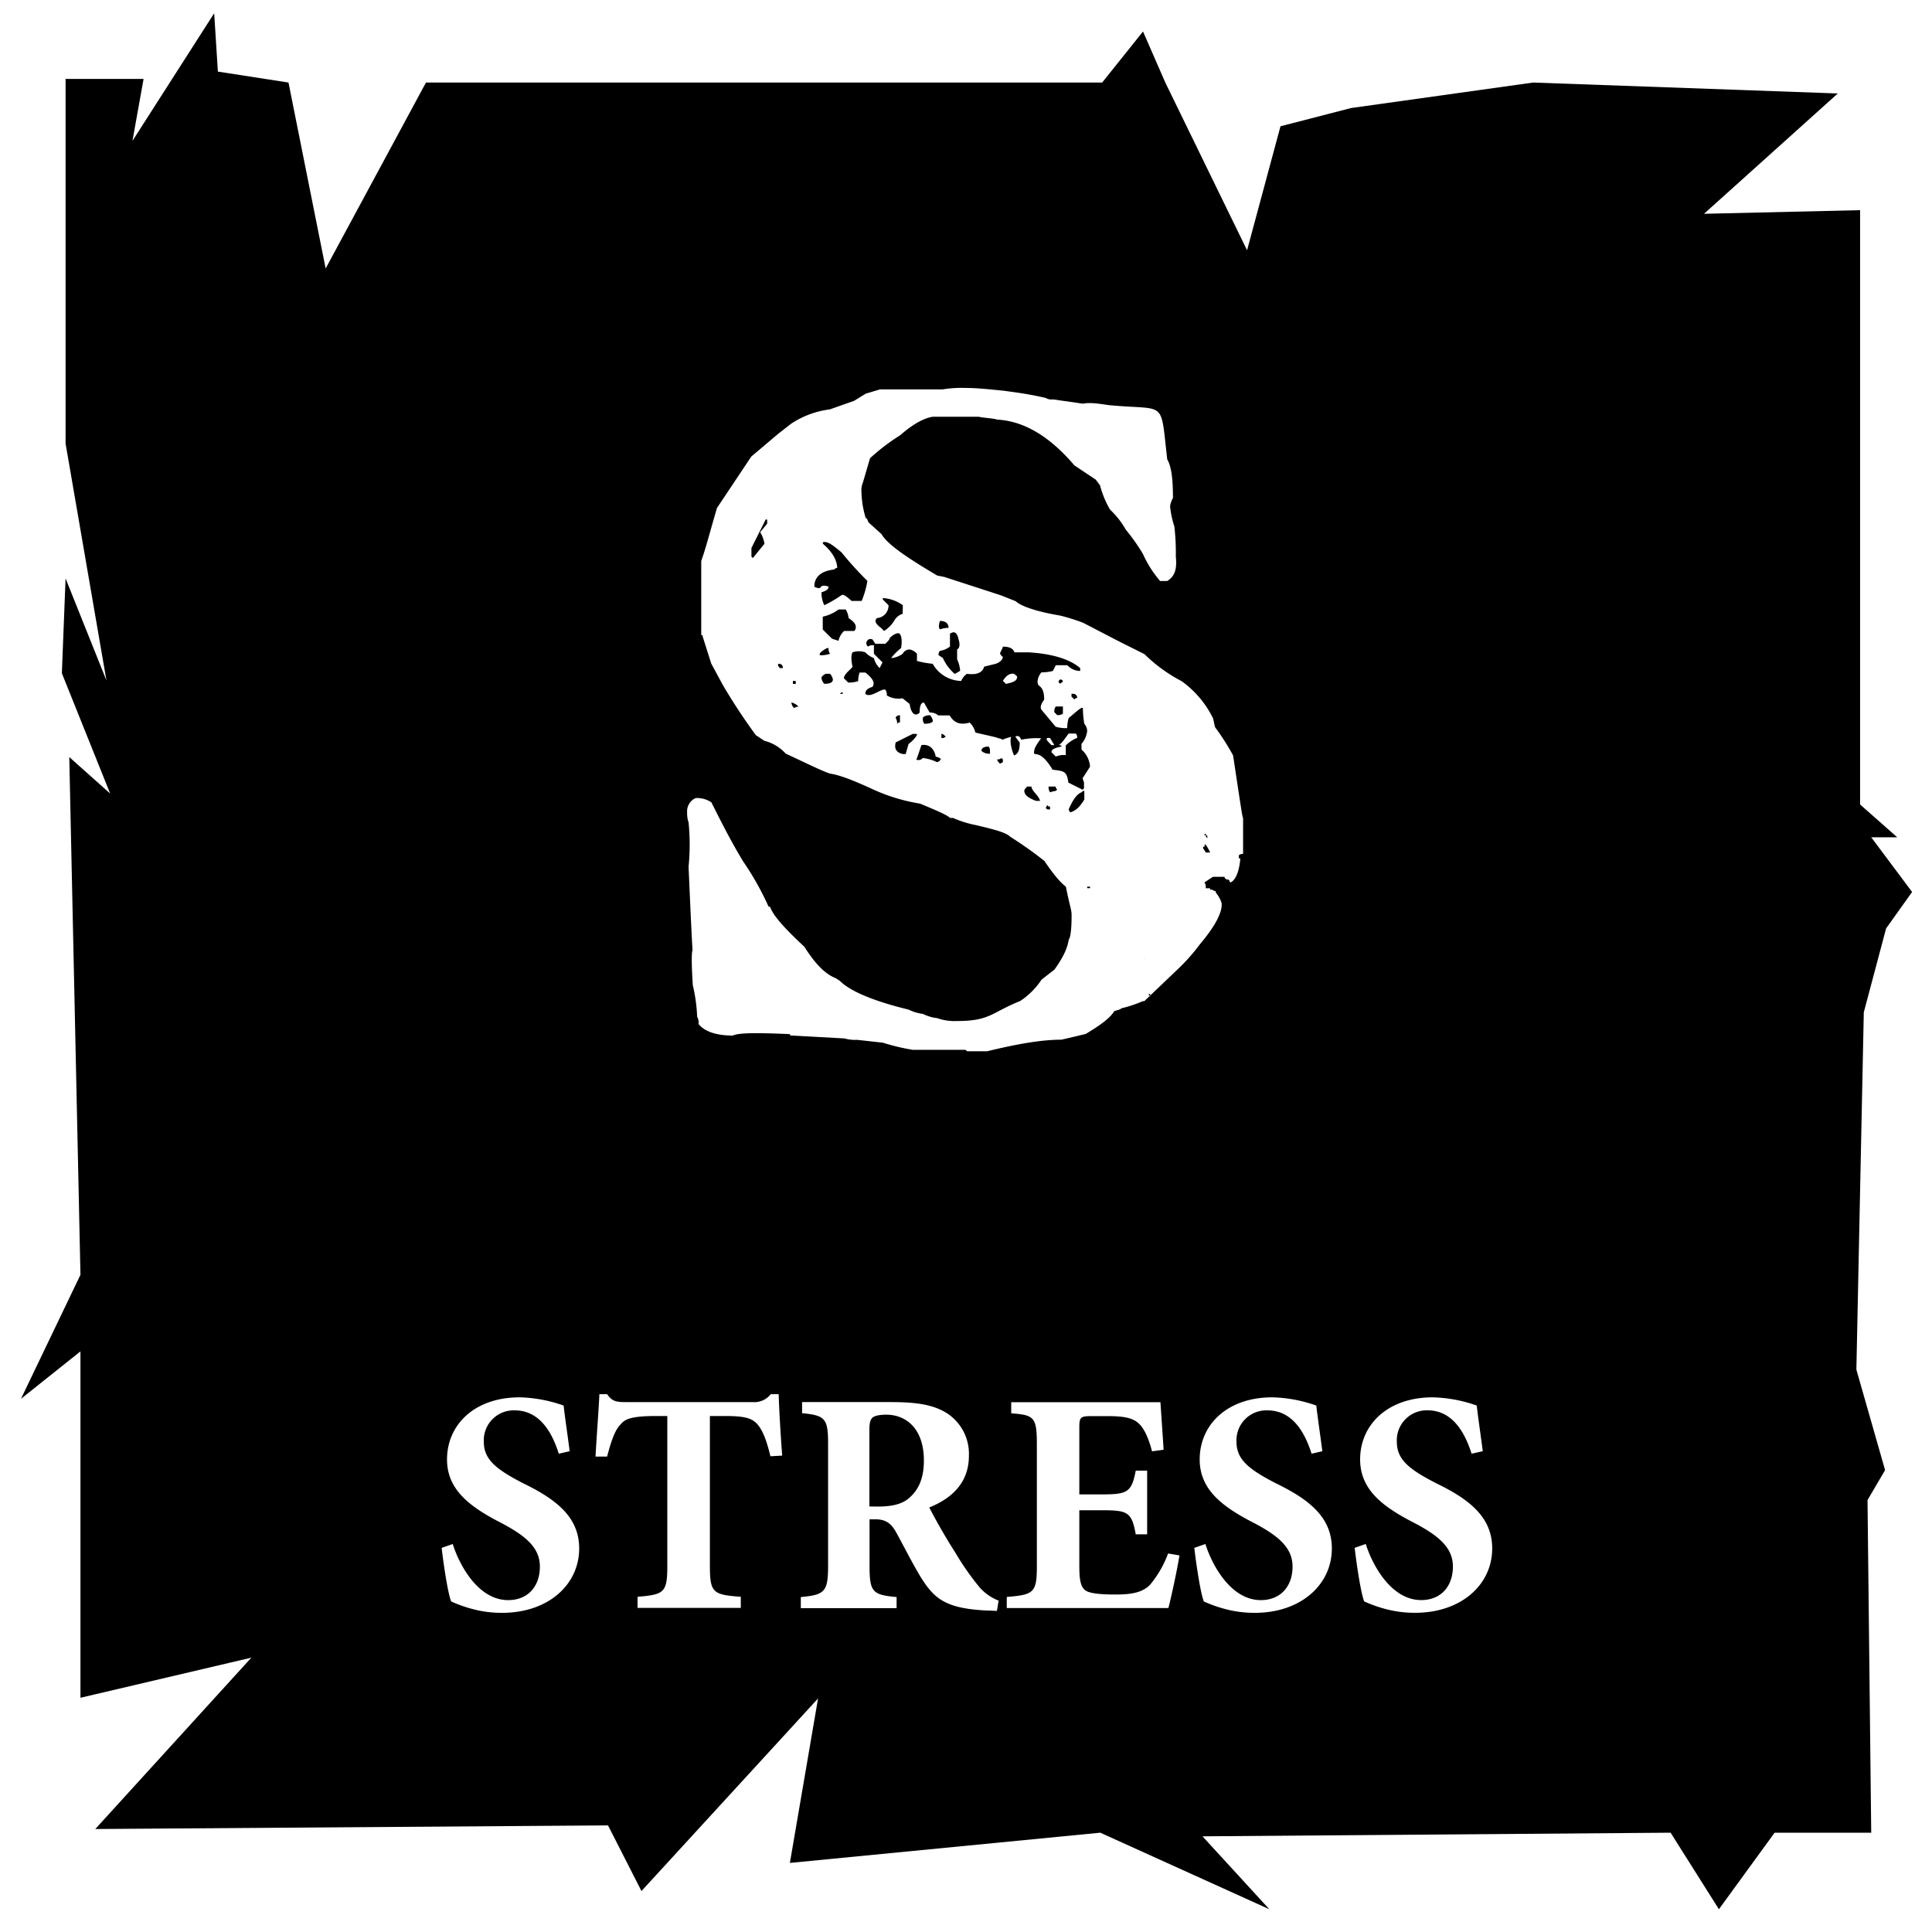 <svg id="Layer_1" data-name="Layer 1" xmlns="http://www.w3.org/2000/svg" viewBox="0 0 500 500"><defs><style>.cls-1{fill:#fff;}</style></defs><title>stress</title><rect class="cls-1" width="500" height="500"/><polygon points="74.66 21.36 84.28 69.48 110.24 21.36 285.24 21.36 295.81 8.15 301.58 21.36 322.74 64.77 331.39 32.68 349.66 27.96 396.77 21.36 475.62 24.19 441 55.33 481.39 54.39 481.39 208.2 491 216.69 484.27 216.69 494.85 230.84 488.12 240.28 482.35 261.98 480.43 354.46 487.86 380.47 483.31 388.22 484.27 474.3 459.27 474.3 444.85 494.11 432.35 474.3 311.2 475.24 328.5 494.11 284.75 474.3 204.42 482.12 211.71 439.56 166.01 489.4 157.35 472.41 24.66 473.35 65.05 429 20.82 439.38 20.82 349.74 5.43 362.01 20.82 329.92 17.93 195.93 28.51 205.37 16.01 174.23 16.97 149.69 27.55 176.11 16.97 114.78 16.97 20.42 37.16 20.42 34.28 36.46 55.43 3.43 56.39 18.53 74.66 21.36"/><path class="cls-1" d="M144.61,376.22C143,371.06,139.85,365,133.21,365a7.75,7.75,0,0,0-8,8.12c0,4.51,3,7.05,10.16,10.74,8.61,4.18,14.52,8.77,14.52,16.89,0,9.35-8,16.65-19.93,16.65a29.22,29.22,0,0,1-8.28-1.15,33.79,33.79,0,0,1-4.92-1.8c-.82-2.05-1.89-8.94-2.46-13.86l2.87-1c1.64,5.25,6.48,14.52,14.35,14.52,5,0,8.2-3.45,8.2-8.69,0-4.84-3.61-7.88-9.76-11.16-8.36-4.26-14.27-8.69-14.27-16.56,0-9,7.14-16.07,18.78-16.07a36.34,36.34,0,0,1,11.4,2.13c.33,3,.9,6.72,1.56,11.81Z"/><path class="cls-1" d="M199.38,376.88c-1-4.26-2.13-7.05-3.6-8.53s-3.53-1.89-8.37-1.89h-3.69v38.79c0,7,.82,7.46,8,8v2.87H165v-2.87c6.88-.58,7.7-1.07,7.7-8V366.46H170c-6.81,0-8.29.83-9.43,2.22-1.4,1.39-2.38,4.18-3.45,8.28h-3c.33-6,.82-12,1-16.15h2c1.23,1.8,2.3,2.05,4.68,2.05h33a5.35,5.35,0,0,0,4.67-2.05h2.05c.09,3.44.5,10.66.91,15.9Z"/><path class="cls-1" d="M258,416.9c-.49,0-1.39-.09-2.46-.09-10.33-.49-13.44-2.78-16.81-7.95-2.13-3.36-4.34-7.79-6.72-12.14-1.31-2.46-2.79-3.52-5.41-3.52h-1.56v12c0,6.81.74,7.54,7,8.12v2.87H207.25v-2.87c6.15-.58,7.06-1.31,7.06-8.12V373.68c0-6.56-.74-7.38-6.73-7.95v-2.87h23c7.21,0,11.31.82,14.67,3a12.53,12.53,0,0,1,5.5,10.91c0,7.21-4.76,11.15-10.25,13.36,1.23,2.46,4.26,7.88,6.72,11.65a68.52,68.52,0,0,0,6.23,8.94,12.52,12.52,0,0,0,5,3.52Zm-30.83-27c3.45,0,6.23-.58,8-2.13,2.78-2.3,3.93-5.58,3.93-9.76,0-8.78-5.08-11.89-9.67-11.89-2,0-3.2.32-3.69.82s-.74,1.31-.74,3v19.93Z"/><path class="cls-1" d="M305.24,402.54c-.57,3.7-2.21,11.16-2.86,13.62H260.55v-2.87c7-.58,7.79-1.07,7.79-8V373.76c0-7.13-.81-7.54-6.64-8v-2.87h38.62c.09,1.47.5,7.21.82,12.3l-3,.41c-.74-2.87-1.8-5.58-3.28-7.06s-3.61-2.05-8.2-2.05H282.7c-3,0-3.37.17-3.37,2.87v17.39h5.5c6.88,0,8-.41,9.1-6.15h2.95v16.48h-2.95c-1.07-5.9-2.13-6.23-9.1-6.23h-5.5v14.27c0,3.93.33,5.9,2,6.72,1.48.66,4.26.82,7.38.82,4.27,0,7.13-.57,9-2.62a27.28,27.28,0,0,0,4.59-8Z"/><path class="cls-1" d="M339.44,376.22C337.8,371.06,334.68,365,328,365a7.75,7.75,0,0,0-8,8.12c0,4.51,3,7.05,10.16,10.74,8.61,4.18,14.52,8.77,14.52,16.89,0,9.35-8,16.65-19.93,16.65a29.22,29.22,0,0,1-8.28-1.15,33.79,33.79,0,0,1-4.92-1.8c-.82-2.05-1.89-8.94-2.46-13.86l2.87-1c1.64,5.25,6.48,14.52,14.35,14.52,5,0,8.2-3.45,8.2-8.69,0-4.84-3.61-7.88-9.76-11.16-8.36-4.26-14.27-8.69-14.27-16.56,0-9,7.14-16.07,18.78-16.07a36.34,36.34,0,0,1,11.4,2.13c.33,3,.9,6.72,1.56,11.81Z"/><path class="cls-1" d="M380.85,376.22c-1.64-5.16-4.76-11.23-11.4-11.23a7.75,7.75,0,0,0-7.95,8.12c0,4.51,2.95,7.05,10.16,10.74,8.61,4.18,14.52,8.77,14.52,16.89,0,9.35-8,16.65-19.93,16.65a29.22,29.22,0,0,1-8.28-1.15,33.79,33.79,0,0,1-4.92-1.8c-.82-2.05-1.89-8.94-2.46-13.86l2.87-1c1.64,5.25,6.48,14.52,14.35,14.52,5,0,8.2-3.45,8.2-8.69,0-4.84-3.61-7.88-9.76-11.16C357.89,390,352,385.57,352,377.7c0-9,7.14-16.07,18.78-16.07a36.34,36.34,0,0,1,11.4,2.13c.33,3,.9,6.72,1.56,11.81Z"/><path class="cls-1" d="M321.71,221a1.36,1.36,0,0,0-1.11.37v.74c.37,0,.37,0,.37.37-.37,3.7-1.48,5.55-2.59,5.91l-.37-.73c-.74,0-1.11-.37-1.11-.74h-3l-2.22,1.47c.37.37.37.75.37,1.49h1.11v.36a1.36,1.36,0,0,1,1.11.37h.37V231a7.94,7.94,0,0,1,1.48,2.59c.37,2.22-1.48,5.92-5.54,10.73a50.87,50.87,0,0,1-6.29,7l-8.14,7.77h-.37a32.56,32.56,0,0,1-5.55,1.85c-.37.37-.74.37-1.85.73-1.11,1.85-3.7,3.7-7.4,5.92l-6.28,1.48c-5.18,0-11.47,1.11-19.24,3h-5.18c-.37-.37-.37-.37-.74-.37H236.27a55.18,55.18,0,0,1-7.77-1.85l-6.66-.74a10.24,10.24,0,0,1-3.33-.37L204.83,268c-.37,0-.37,0-.37-.37-8.51-.37-13.32-.37-14.8.37-4.44,0-7.4-1.11-8.88-3a2.84,2.84,0,0,0-.36-1.85A41.6,41.6,0,0,0,179.3,255c-.36-5.55-.36-8.88,0-9.25,0,2.59-.36-4.44-1.1-21.45a57.71,57.71,0,0,0,0-11.47,7.22,7.22,0,0,1-.37-2.59,3.72,3.72,0,0,1,2.21-3.7,6.65,6.65,0,0,1,4.07,1.11c2.22,4.44,4.81,9.62,8.14,15.17a74.71,74.71,0,0,1,6.66,11.83h.37c.74,2.22,3.7,5.55,8.88,10.36,2.59,4.07,5.17,7,8.13,8.14l1.11.74c1.48,1.48,5.55,4.44,17.76,7.4a11.4,11.4,0,0,0,3.7,1.11,11,11,0,0,0,3.7,1.1,13.7,13.7,0,0,0,5.17.74c8.51,0,8.88-2.22,16.28-5.17a19.63,19.63,0,0,0,5.55-5.55l3.33-2.59c1.85-2.59,3.33-5.18,3.7-7.77.37-.37.74-2.22.74-6.29,0-1.48-.37-1.85-1.48-7.4q-2.22-1.67-5.55-6.65a101.67,101.67,0,0,0-8.88-6.29c-1.11-1.11-4.07-1.85-8.88-3a27.46,27.46,0,0,1-5.91-1.85h-.75c-.73-.74-3.32-1.85-7.76-3.7a47.2,47.2,0,0,1-12.21-3.7c-4.81-2.22-8.51-3.7-11.1-4.07-2.22-.74-5.91-2.59-11.46-5.17a11.16,11.16,0,0,0-5.55-3.33l-2.22-1.48c-1.85-2.59-4.81-6.66-8.51-12.95l-3-5.55-2.22-7c0-.37,0-.37-.37-.37V145.16c1.11-3,2.22-7.4,4.07-13.69l8.88-13.31,7-5.92,3.33-2.59a23.31,23.31,0,0,1,10-3.7l6.29-2.22,3-1.85,3.7-1.11H244a29.75,29.75,0,0,1,5.91-.37c3,0,6.29.37,10,.74,2.59.37,5.92.74,10.73,1.85a2.77,2.77,0,0,0,1.85.37l7.76,1.11c1.85-.37,4.07,0,6.66.37,15.17,1.48,13.32-1.85,15.17,14.06,1.11,1.85,1.48,5.18,1.48,10a5.35,5.35,0,0,0-.74,2.22,25.92,25.92,0,0,0,1.11,5.18,60.06,60.06,0,0,1,.37,7.77c.37,3.33-.37,5.18-2.22,6.29h-1.85a28.93,28.93,0,0,1-4.44-7,50.33,50.33,0,0,0-4.44-6.29,21.66,21.66,0,0,0-4.07-5.18,24.67,24.67,0,0,1-2.59-6.28l-1.11-1.48-5.54-3.7c-6.29-7.4-12.95-11.47-20-11.84-1.11-.37-3-.37-4.81-.74H241.45c-2.59.37-5.55,2.22-8.51,4.81a53.74,53.74,0,0,0-7.77,5.92l-1.85,6.29a5.49,5.49,0,0,0-.37,2.59,24.87,24.87,0,0,0,1.11,6.65c.37,0,.37.37.74,1.11l3.33,3c1.48,2.59,6.29,5.92,14.43,10.73l1.85.37,13.68,4.44,1.11.37,3.7,1.48c1.11,1.11,4.81,2.59,11.47,3.7a52,52,0,0,1,5.91,1.85l9.25,4.8,6.66,3.33a40.11,40.11,0,0,0,9.62,7,25.74,25.74,0,0,1,8.13,9.62c.37,1.48.37,2.22.74,2.59a62.29,62.29,0,0,1,4.44,7c1.85,12.21,2.59,17.39,2.59,15.91ZM198.54,135.54v-.74c0-.37,0-.37-.37-.37l-3.7,7.4v2.22l.37.37,3-3.7a8.11,8.11,0,0,0-1.11-3Zm4.07,37.36a1,1,0,0,0-1.11-1.11c-.37.37,0,.74.37,1.11Zm2.22,8.88a1.92,1.92,0,0,0,.74,1.48,1.36,1.36,0,0,1,1.11-.37A4,4,0,0,0,204.83,181.78Zm1.11-5.55h-.74V177h.74Zm11.83-33.29c-2.22-1.85-3.7-3-4.81-2.59v.37c2.59,2.22,3.7,4.44,3.7,6.29-.37,0-.37,0-.74.37-3.33.37-5.17,1.85-5.17,4.44a2.21,2.21,0,0,0,1.47.37c.37-.74,1.11-.74,2.22-.37,0,.74-.73,1.11-1.85,1.48a7.39,7.39,0,0,0,.74,3.33,32.4,32.4,0,0,0,4.44-2.59c.37-.37,1.48.37,2.59,1.48H223a23.17,23.17,0,0,0,1.48-5.18A90.75,90.75,0,0,1,217.77,142.94Zm-3.33,24.78h-.37c-1.48.74-2.21,1.48-1.85,1.85a7.2,7.2,0,0,0,2.59-.37A2.22,2.22,0,0,1,214.44,167.72Zm-.73,6.66c-.75.37-1.12.74-1.12,1.11a2.81,2.81,0,0,0,.74,1.48q2.22,0,2.22-1.11a2.81,2.81,0,0,0-.74-1.48Zm7.39-11.09a1.37,1.37,0,0,0,.37-1.11c0-.74-.74-1.48-1.85-2.22a5.26,5.26,0,0,0-.74-2.22H217a10.4,10.4,0,0,1-4.07,1.85v3.33l2.22,2.21c.37.37,1.11.37,1.85.74a4.61,4.61,0,0,1,1.48-2.58Zm-3,16.27v-.37c-.37,0-.37,0-.74.37h.74Zm64,18.86a6.4,6.4,0,0,0-2.21-4.43v-1.48a6.06,6.06,0,0,0,1.47-3.33,2.83,2.83,0,0,0-.74-1.85,24.46,24.46,0,0,1-.37-4.07c-.36-.37-1.48.74-3.69,2.59a9.76,9.76,0,0,0-.37,2.59,9.2,9.2,0,0,1-3-.37l-3.7-4.44c-.37-.74,0-1.48.74-2.59,0-1.85-.37-3-1.48-3.7-.37-.74-.37-1.85.74-3.33a11.9,11.9,0,0,0,3-.37l.74-1.48h3a4.5,4.5,0,0,0,3.32,1.48v-.74c-2.58-2.22-7-3.7-13.31-4.07h-3.7c-.37-1.11-1.48-1.48-3-1.48,0,.37-.74,1.48-.74,1.85.37.37.37.74.74.74,0,.74-.74,1.48-1.85,1.85l-3,.74c-.37,1.48-1.85,2.22-4.44,1.85a4,4,0,0,0-1.48,1.85,8.67,8.67,0,0,1-7.39-4.44,24.16,24.16,0,0,1-4.07-.74V169.2a3.38,3.38,0,0,0-1.85-1.11,2,2,0,0,0-1.85,1.11,5.9,5.9,0,0,1-3,1.11,15.92,15.92,0,0,1,2.59-2.59c.37-2.22,0-3.33-.37-3.7s-1.48,0-2.59,1.11c0,.37-.37.74-1.11,1.48h-2.59l-.74-1.11a1.08,1.08,0,0,0-1.11,1.85c.37-.37.74-.37,1.48-.37v2.22l2.22,2.22-.74,1.48a5.19,5.19,0,0,1-1.48-2.59,5.69,5.69,0,0,1-2.22-1.48,5,5,0,0,0-3.33,0c-.37.74-.37,1.85,0,3.7,0,.37-2.22,1.85-2.22,3l1.11,1.11a7.22,7.22,0,0,0,2.59-.37,6.51,6.51,0,0,1,.37-2.22h1.48c1.85,1.48,2.59,2.59,1.85,3.7-1.11.37-1.85.74-1.85,1.85,1.48,1.11,4.07-1.48,5.18-1.11a2.22,2.22,0,0,1,.37,1.48,5.7,5.7,0,0,0,4.07.74l1.85,1.48c.37,2.59,1.48,3.33,2.59,2.22,0-1.85.37-2.59,1.11-2.59l1.48,2.59a3.13,3.13,0,0,1,2.22.74h2.95c1.11,1.85,2.59,2.59,5.18,1.85a5.19,5.19,0,0,1,1.48,2.59c4.81,1.11,6.66,1.48,5.55,1.48a2.22,2.22,0,0,1,1.48.37,14.55,14.55,0,0,1,2.22-.74c-.37,1.11,0,3,.74,4.8,1.11-.36,1.48-1.47,1.48-3.32l-1.11-1.48c.37-.37,1.11-.37,1.48.74a19.66,19.66,0,0,1,5.18-.37c-1.11,1.48-1.85,2.59-1.85,3.69s1.48-1.1,4.81,4.44c3,.37,3.7.37,4.07,3.33l3.69,1.85.37-.37v-1.48l-.37-1.11Zm-48.45-41.79a9.82,9.82,0,0,0-5.18-1.85v.37l1.48,1.48a3.24,3.24,0,0,1-3,3.33c-.74.74-.37,1.48,1.11,2.58l.74.75a8.26,8.26,0,0,0,2.59-2.59,3.79,3.79,0,0,1,2.22-1.85Zm2.59,33.29-4.44,2.22c-.37,1.48,0,2.58,1.85,3h.74l.74-2.59c1.48-1.11,2.22-2.22,2.22-2.59Zm-3.33-4.81c-.74,0-1.11.37-1.11.74a2.22,2.22,0,0,1,.37,1.48c.37-.37.37-.37.74-.37Zm9.25,10.72c-.37-2.21-1.85-3.32-3.7-3-1.11,3.33-1.48,4.43-1.48,3.69a1.47,1.47,0,0,0,1.85-.36,12,12,0,0,1,3.7,1.1l.74-.36c0-.38,0-.38.37-.38A2.88,2.88,0,0,0,242.19,195.83Zm-3.33-10a2.22,2.22,0,0,0,.37,1.48c1.48,0,2.22-.37,2.22-.74a2.81,2.81,0,0,0-.74-1.48C239.6,185.11,238.86,185.48,238.86,185.85Zm8.87-15.17v-2.59c.74-.37.74-1.48.37-2.59-.37-1.85-1.11-2.21-2.22-1.48v3.33a5.64,5.64,0,0,1-2.58,1.11,1.36,1.36,0,0,0-.37,1.11l1.11.74a12.24,12.24,0,0,0,3,4.07c.37,0,.74-.37,1.48-.74A8.71,8.71,0,0,0,247.73,170.68Zm-4.43-10q-.56,1.65,0,2.22a6.34,6.34,0,0,1,2.21-.38C245.51,161.44,244.78,160.7,243.3,160.7Zm.37,29.22V191a1.36,1.36,0,0,0,1.11-.37C244.41,190.29,244,189.92,243.67,189.92Zm12.57,5.18c0-1.11,0-1.48-.37-1.85-1.11,0-1.85.37-1.85,1.11a2.88,2.88,0,0,0,1.85.74Zm3.33,1.47-.37-.36a1.38,1.38,0,0,1-1.11.36c0,.38.37.74.74,1.11l.74-.37Zm.74-19.6-.74-.74c.74-1.11,1.48-1.85,2.59-1.85.37,0,.74.37,1.11.74C263.27,176.23,262.16,176.6,260.31,177Zm8.88,30.33c-.37-1.48-2.22-2.59-2.22-3.7h-1.11c-.37.37-.74.74-.74,1.11,0,1.11,1.11,1.85,3,2.59Zm2.59,2.22v-.74c-.37,0-.37,0-.74-.37l-.37.74c.37.37.37.37.74.37Zm1.11-16.64h-.74c-1.11-1.11-1.48-1.48-1.11-1.85h.74Zm.74,11.46c-.37-.37-.37-.37-.37-.74h-1.85a2.22,2.22,0,0,0,.37,1.48c1.11-.37,1.85-.37,1.48-.37Zm2.22-11.46v2.58a5.49,5.49,0,0,0-2.59.37l-1.11-1.11c0-.73.74-1.1,2.59-1.47,0-.37-.37-.37-.74-.37.74-.37,1.48-1.48,2.59-3h1.84a1.36,1.36,0,0,1,.37,1.11A9.37,9.37,0,0,0,275.85,192.88Zm-.74-10h-1.85a2.22,2.22,0,0,0-.37,1.48l.74.74a2.22,2.22,0,0,0,1.48-.37Zm-.74-7-.37.37c0,.37,0,.37.37.74.37-.37.74-.37.74-.74C274.74,175.86,274.74,175.86,274.37,175.86Zm6.28,28.85c-.37,0-.37,0-.73.37-1.12.37-2.22,1.85-3.33,4.44l.37.74c1.47-.37,2.58-1.48,3.69-3.33Zm-2.95-25.15h-.37v.74l.74.74c.36-.37.36-.37.73-.37A1,1,0,0,0,277.7,179.56Zm4.43,50.31v-.38h-.74v.38Zm11.47-13M296.19,248v-.37c0,.37,0,.37-.37.37Zm1.11,9.25v.37c.37,0,.37,0,.37-.37Zm15.9-36.62c-1.11-2.22-1.48-2.59-1.48-1.48h-.36v.37l.73,1.11Zm-.74-4.07c0-.37,0-.37-.37-.37v-.37c-.37,0-.37,0-.37.37h.37c0,.37,0,.37.37.74Z"/></svg>